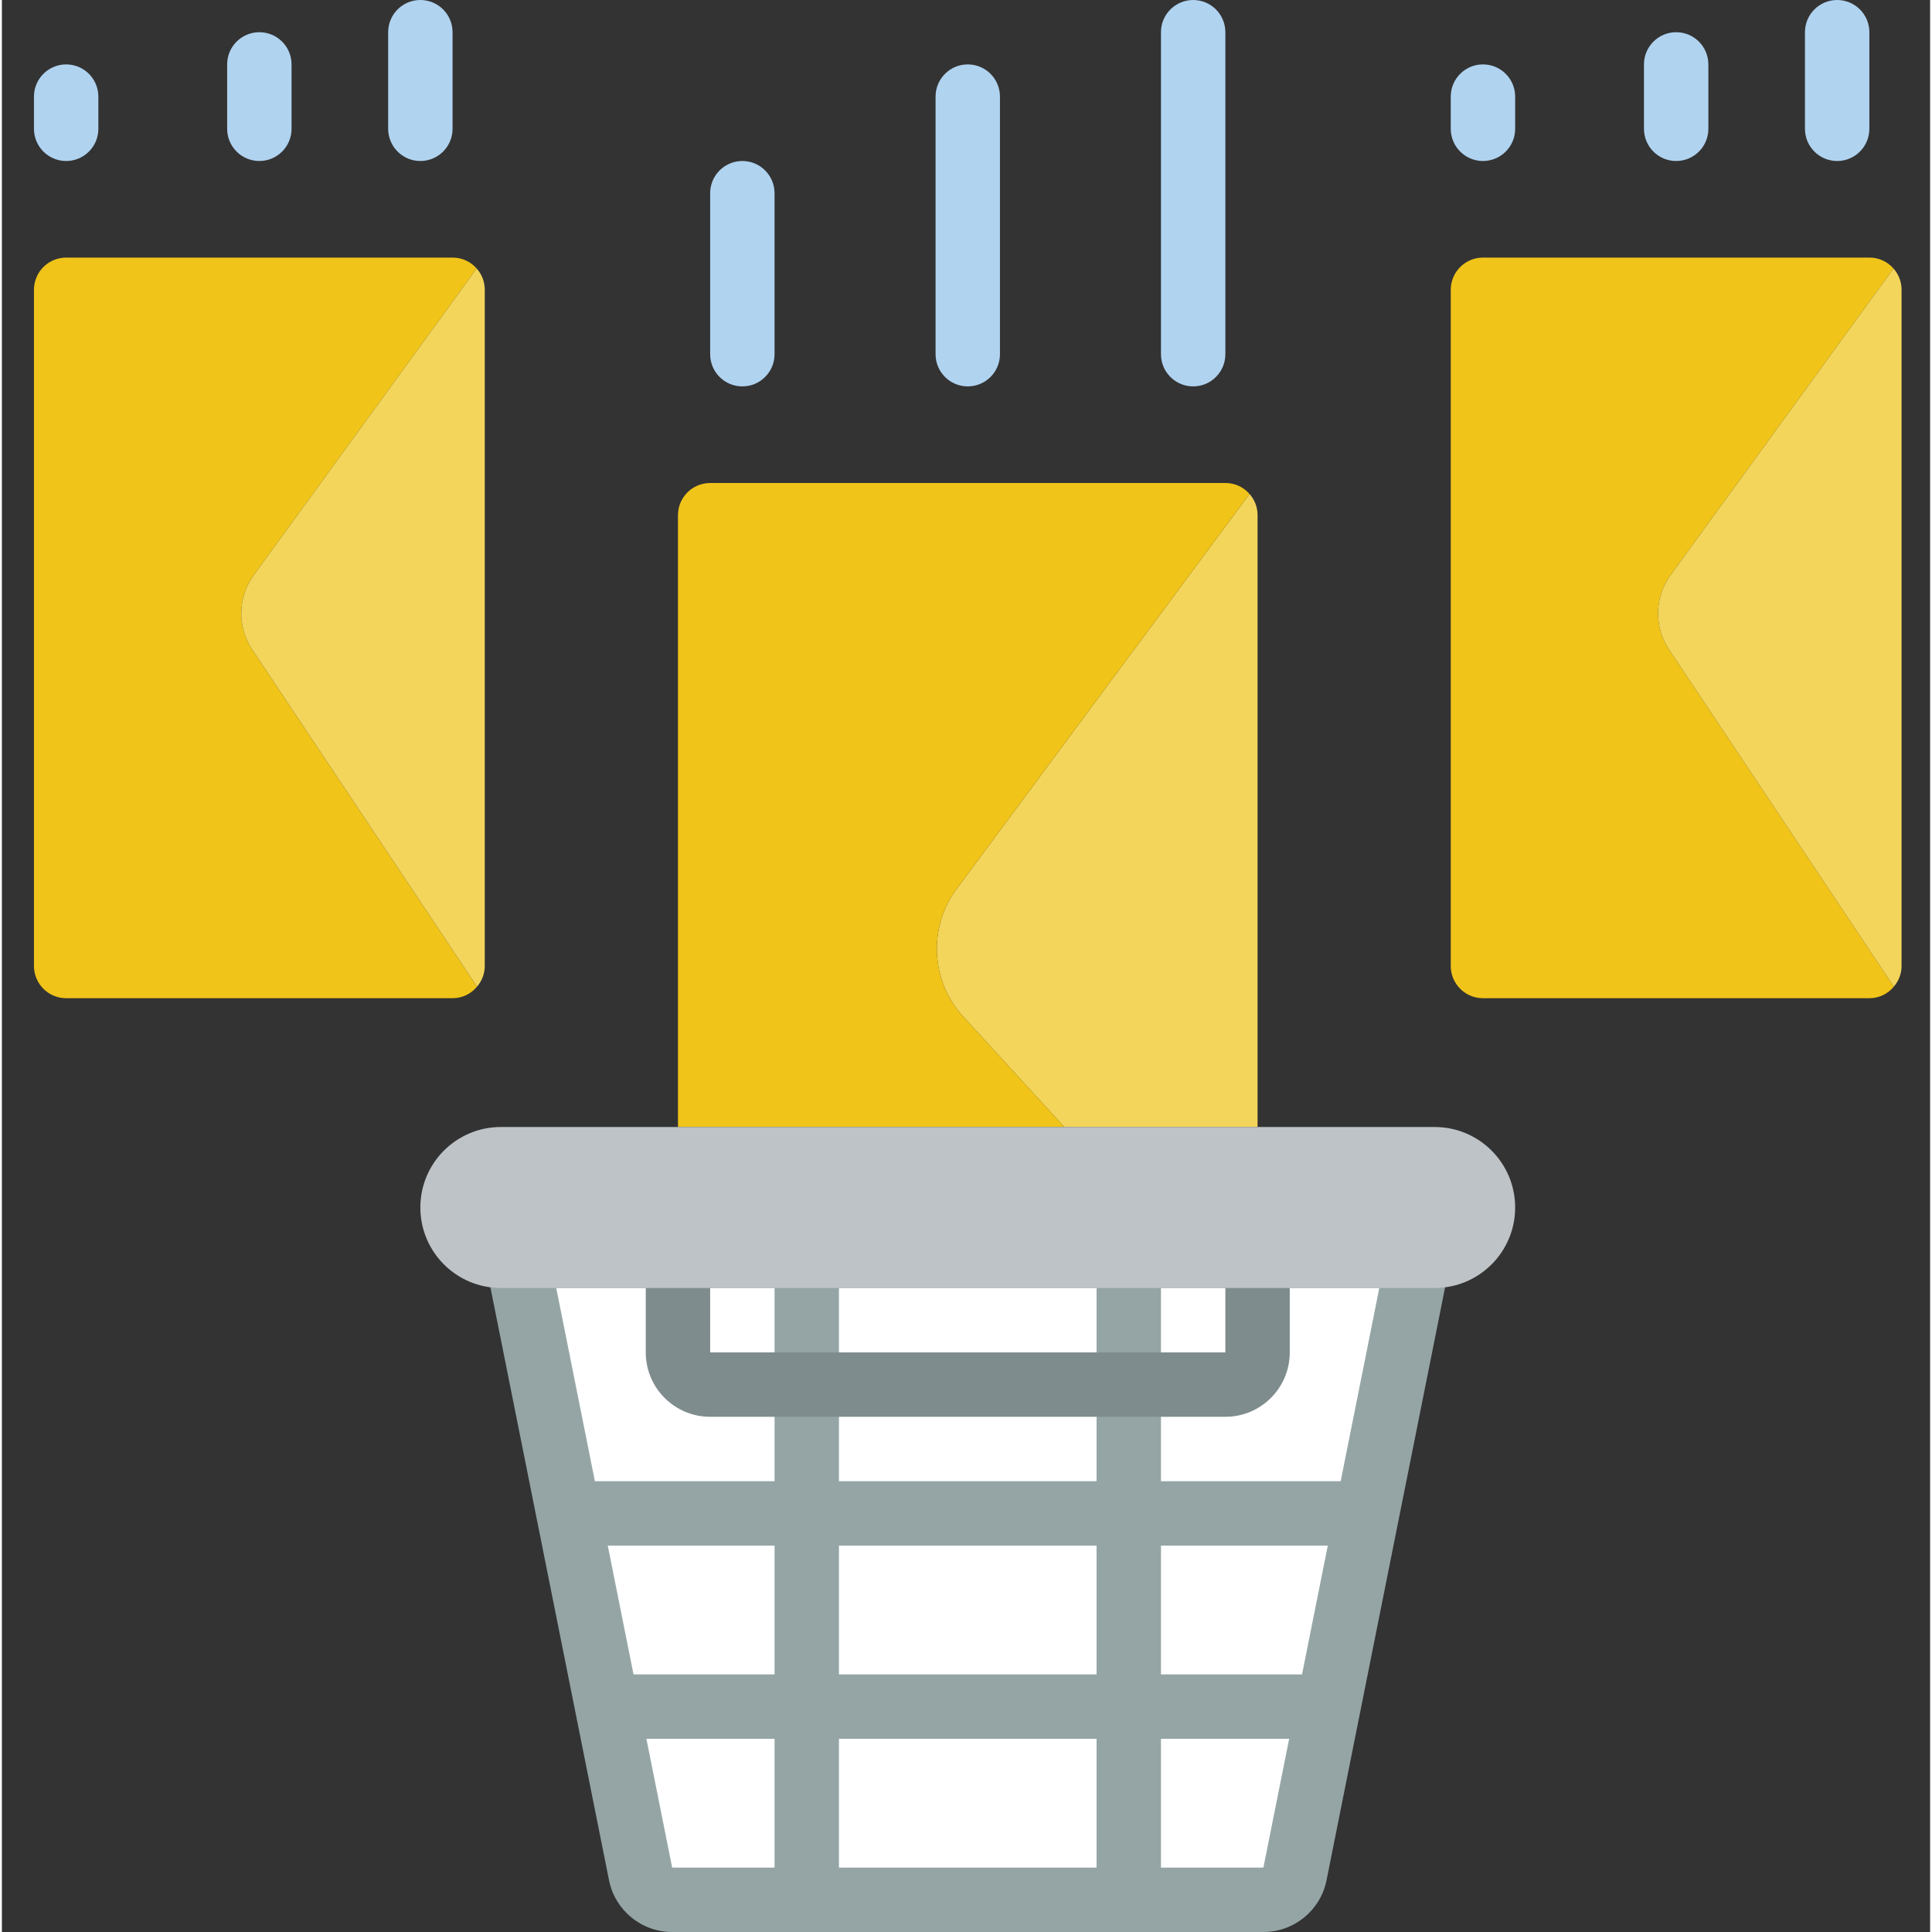 <svg height="512pt" viewBox="-8 0 511 512" width="512pt" xmlns="http://www.w3.org/2000/svg"><rect x="-8" y="0" width="511" height="512" fill="#333333" stroke="none"/><path d="m493.387 261.461c-1.586 1.953-3.973 3.082-6.488 3.074h-102.398c-4.711 0-8.535-3.824-8.535-8.535v-179.199c0-4.715 3.824-8.535 8.535-8.535h102.398c2.457-.016 4.797 1.047 6.402 2.902l-59.137 81.324c-4.18 5.793-4.352 13.566-.426 19.539zm0 0" fill="#f0c419"/><path d="m117.918 261.461c-1.586 1.953-3.969 3.082-6.484 3.074h-102.398c-4.715 0-8.535-3.824-8.535-8.535v-179.199c0-4.715 3.82-8.535 8.535-8.535h102.398c2.453-.016 4.793 1.047 6.398 2.902l-59.133 81.324c-4.184 5.793-4.352 13.566-.43 19.539zm0 0" fill="#f0c419"/><path d="m326.312 503.465h-156.691c-4.055.004-7.551-2.852-8.363-6.824l-32.758-163.84h238.934l-32.758 163.84c-.812 3.973-4.309 6.828-8.363 6.824zm0 0" fill="#fff"/><path d="m326.312 512h-156.691c-8.129-.004-15.125-5.742-16.723-13.715l-32.762-163.777c-.512-2.512.133-5.121 1.754-7.105s4.047-3.137 6.609-3.137h238.934c2.562 0 4.988 1.152 6.609 3.137 1.621 1.984 2.266 4.594 1.754 7.105l-32.762 163.84c-1.621 7.945-8.613 13.652-16.723 13.652zm-187.402-170.668 30.719 153.602h156.684l30.719-153.602zm0 0" fill="#95a5a5"/><path d="m307.699 102.398c-4.711 0-8.531-3.82-8.531-8.531v-85.332c0-4.715 3.82-8.535 8.531-8.535 4.715 0 8.535 3.82 8.535 8.535v85.332c0 4.711-3.82 8.531-8.535 8.531zm0 0" fill="#b0d3f0"/><path d="m247.965 102.398c-4.711 0-8.531-3.82-8.531-8.531v-68.266c0-4.715 3.82-8.535 8.531-8.535 4.715 0 8.535 3.82 8.535 8.535v68.266c0 4.711-3.82 8.531-8.535 8.531zm0 0" fill="#b0d3f0"/><path d="m188.234 102.398c-4.715 0-8.535-3.82-8.535-8.531v-42.668c0-4.711 3.82-8.531 8.535-8.531 4.711 0 8.531 3.82 8.531 8.531v42.668c0 4.711-3.82 8.531-8.531 8.531zm0 0" fill="#b0d3f0"/><g fill="#95a5a5"><path d="m137.035 392.535h221.863v17.066h-221.863zm0 0"/><path d="m154.102 443.734h187.73v17.066h-187.73zm0 0"/><path d="m282.102 332.801h17.066v170.664h-17.066zm0 0"/><path d="m196.766 332.801h17.066v170.664h-17.066zm0 0"/></g><path d="m316.234 375.465h-136.535c-9.426 0-17.066-7.641-17.066-17.066v-25.598c0-4.715 3.82-8.535 8.535-8.535 4.711 0 8.531 3.82 8.531 8.535v25.598h136.535v-25.598c0-4.715 3.82-8.535 8.531-8.535 4.715 0 8.535 3.82 8.535 8.535v25.598c0 9.426-7.641 17.066-17.066 17.066zm0 0" fill="#7f8c8d"/><path d="m102.898 42.668c-4.711 0-8.531-3.82-8.531-8.535v-25.598c0-4.715 3.82-8.535 8.531-8.535 4.715 0 8.535 3.82 8.535 8.535v25.598c0 4.715-3.82 8.535-8.535 8.535zm0 0" fill="#b0d3f0"/><path d="m60.234 42.668c-4.715 0-8.535-3.82-8.535-8.535v-17.066c0-4.711 3.82-8.531 8.535-8.531 4.711 0 8.531 3.82 8.531 8.531v17.066c0 4.715-3.82 8.535-8.531 8.535zm0 0" fill="#b0d3f0"/><path d="m119.965 76.801v179.199c0 2.008-.727 3.949-2.047 5.461l-59.648-89.43c-3.922-5.973-3.754-13.746.43-19.539l59.133-81.324c1.383 1.551 2.145 3.555 2.133 5.633zm0 0" fill="#f3d55b"/><path d="m9.035 42.668c-4.715 0-8.535-3.82-8.535-8.535v-8.531c0-4.715 3.82-8.535 8.535-8.535 4.711 0 8.531 3.82 8.531 8.535v8.531c0 4.715-3.82 8.535-8.531 8.535zm0 0" fill="#b0d3f0"/><path d="m478.367 42.668c-4.715 0-8.535-3.82-8.535-8.535v-25.598c0-4.715 3.82-8.535 8.535-8.535 4.711 0 8.531 3.82 8.531 8.535v25.598c0 4.715-3.82 8.535-8.531 8.535zm0 0" fill="#b0d3f0"/><path d="m435.699 42.668c-4.711 0-8.531-3.82-8.531-8.535v-17.066c0-4.711 3.82-8.531 8.531-8.531 4.715 0 8.535 3.82 8.535 8.531v17.066c0 4.715-3.82 8.535-8.535 8.535zm0 0" fill="#b0d3f0"/><path d="m495.434 76.801v179.199c0 2.008-.727 3.949-2.047 5.461l-59.648-89.43c-3.926-5.973-3.754-13.746.426-19.539l59.137-81.324c1.383 1.551 2.141 3.555 2.133 5.633zm0 0" fill="#f3d55b"/><path d="m384.5 42.668c-4.711 0-8.535-3.82-8.535-8.535v-8.531c0-4.715 3.824-8.535 8.535-8.535s8.535 3.82 8.535 8.535v8.531c0 4.715-3.824 8.535-8.535 8.535zm0 0" fill="#b0d3f0"/><path d="m324.766 136.535v162.133h-51.199l-26.195-28.59c-8.941-9.156-10.121-23.367-2.816-33.875l78.078-105.301c1.383 1.547 2.145 3.555 2.133 5.633zm0 0" fill="#f3d55b"/><path d="m247.371 270.078 26.195 28.59h-102.398v-162.133c0-4.715 3.82-8.535 8.531-8.535h136.535c2.453-.016 4.793 1.043 6.398 2.902l-78.078 105.301c-7.305 10.508-6.125 24.719 2.816 33.875zm0 0" fill="#f0c419"/><path d="m124.234 298.668h247.465c11.781 0 21.336 9.551 21.336 21.332s-9.555 21.332-21.336 21.332h-247.465c-11.781 0-21.336-9.551-21.336-21.332s9.555-21.332 21.336-21.332zm0 0" fill="#bdc3c7"/></svg>